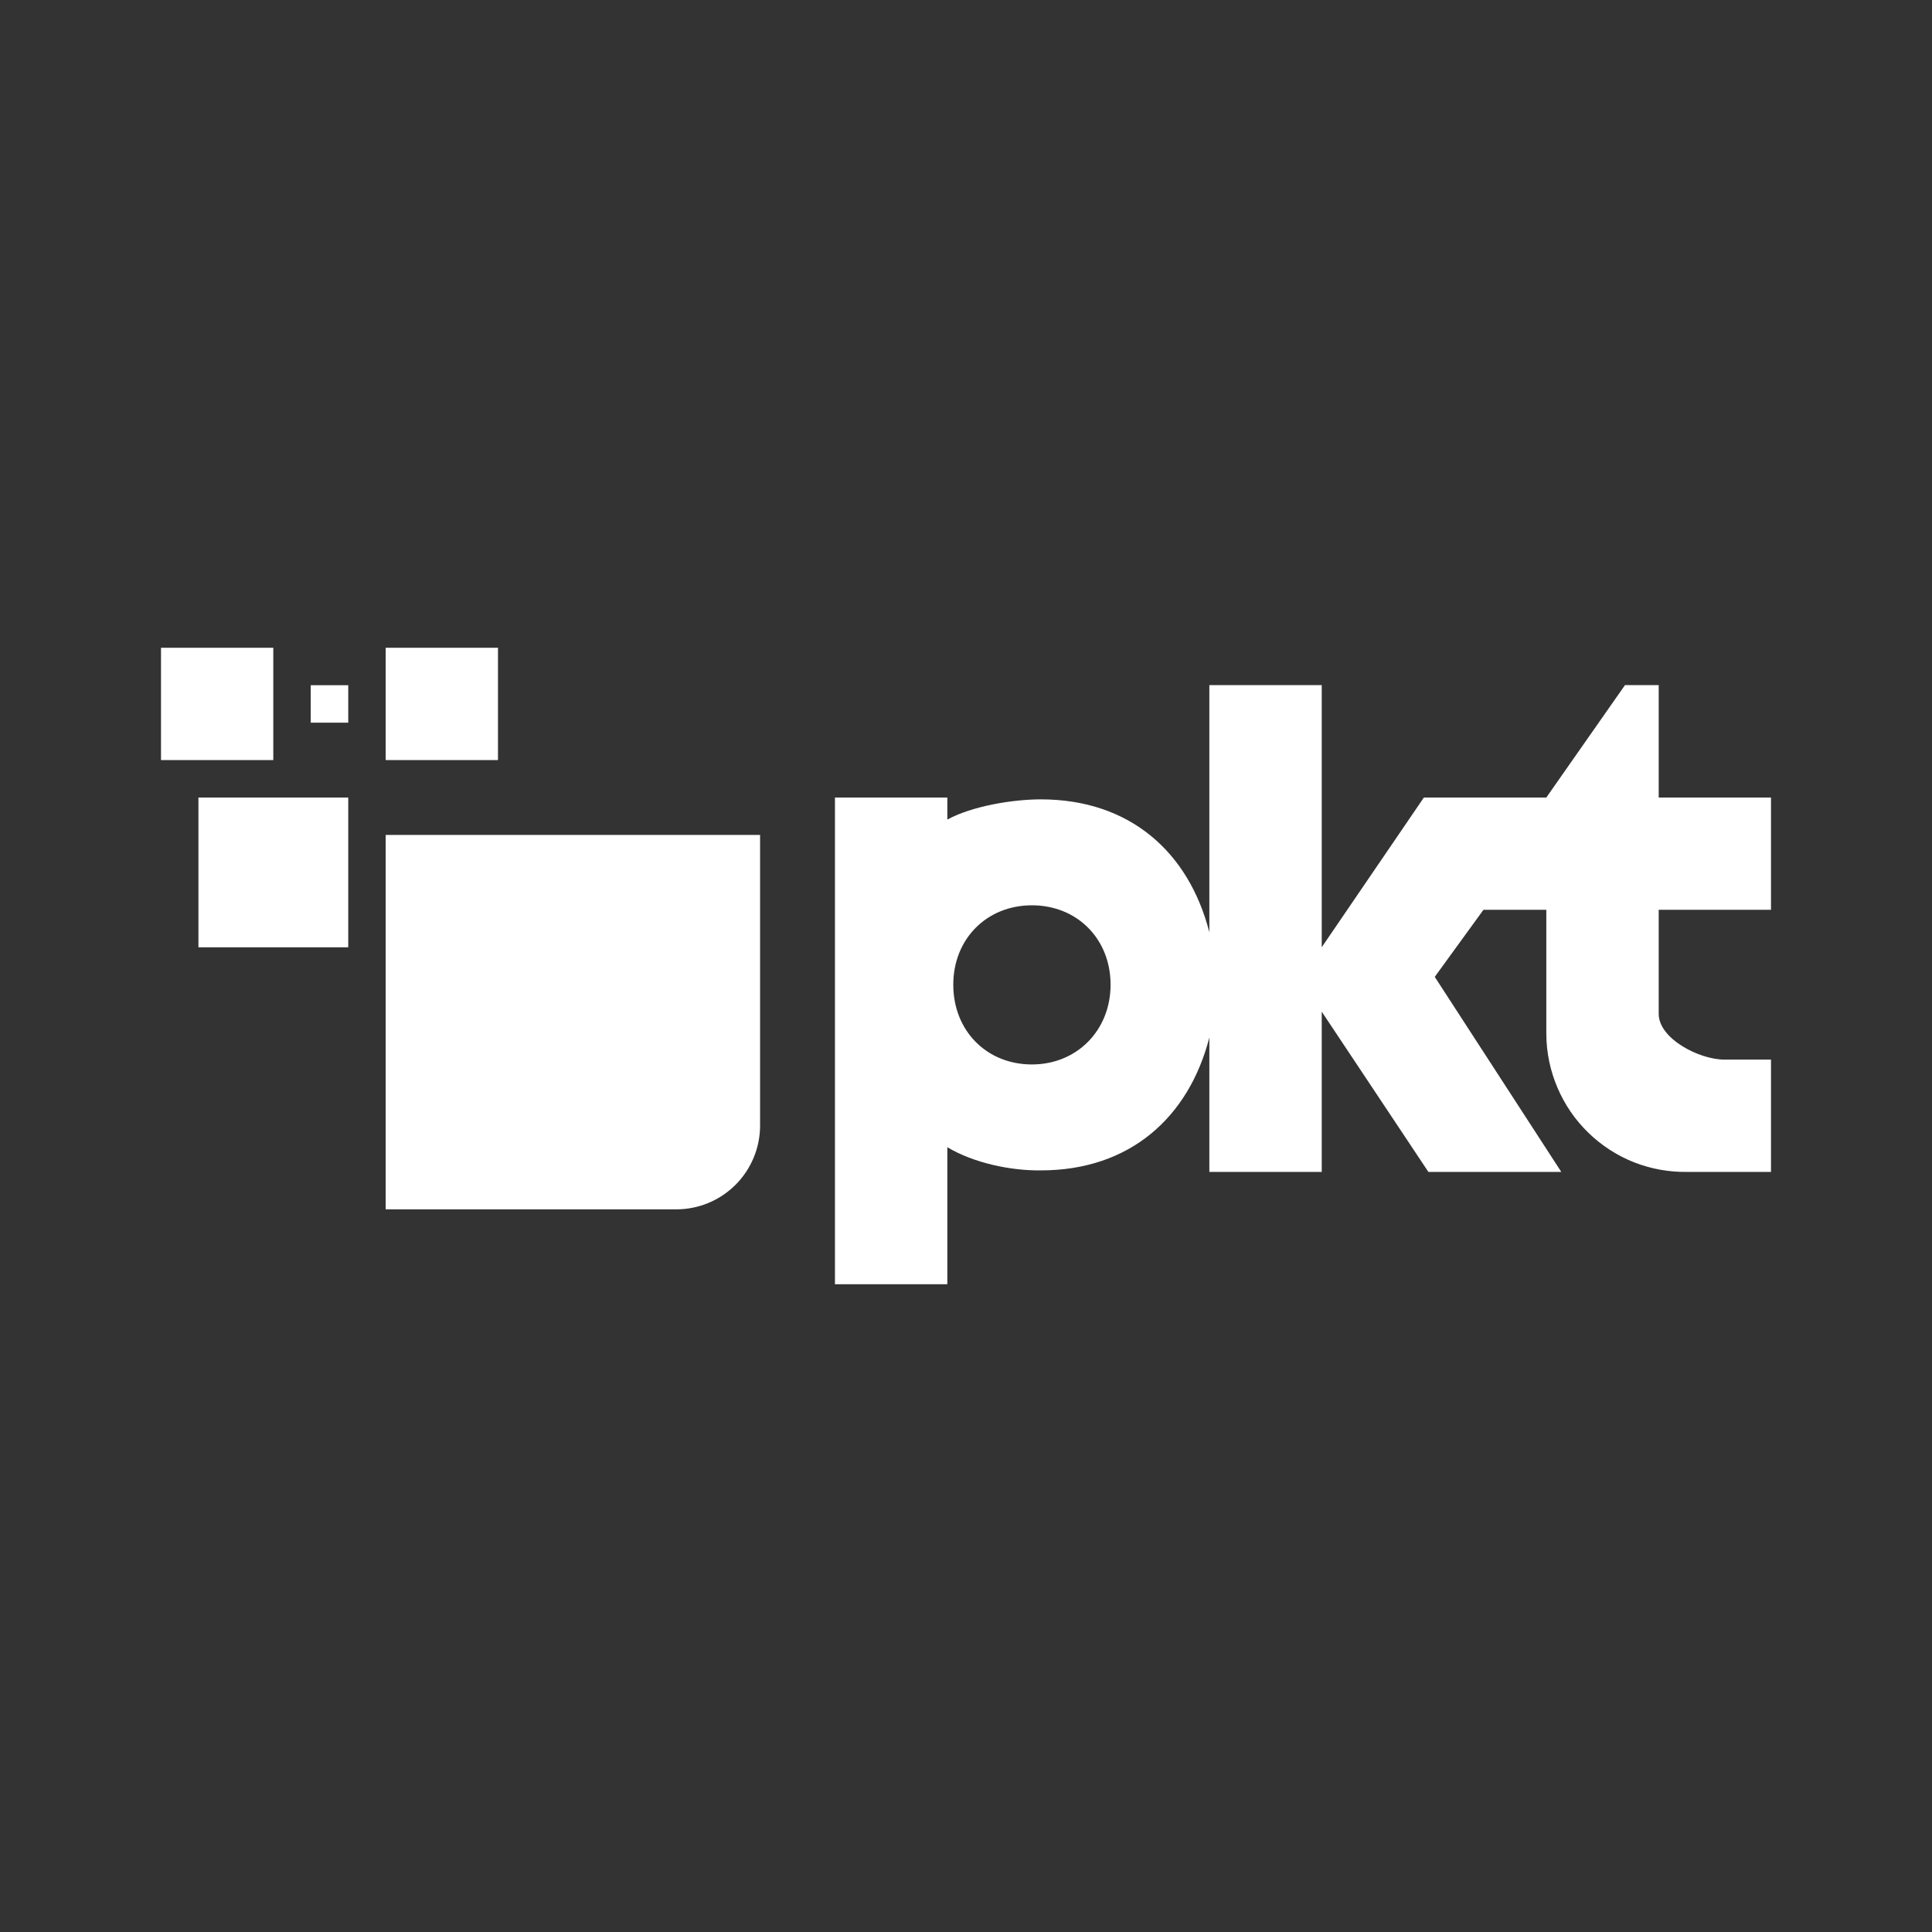 <svg width="24" height="24" viewBox="0 0 24 24" fill="none" xmlns="http://www.w3.org/2000/svg">
<rect x="0" y="0" width="24" height="24" fill="#333333" stroke="none"/>
<path d="M21.423 13.163C21.107 13.163 20.605 12.902 20.605 12.595V11.302H22V9.907H20.605V8.511H20.186L19.209 9.907H17.688L16.419 11.767V8.511H15.023V11.581C14.768 10.586 14.037 9.93 12.93 9.93C12.577 9.93 12.075 10.014 11.768 10.181V9.907H10.372V15.953H11.768V14.251C12.093 14.446 12.554 14.544 12.93 14.539C14.037 14.539 14.768 13.879 15.023 12.888V14.558H16.419V12.567L17.744 14.558H19.395L17.823 12.135L18.428 11.302H19.209V12.851C19.211 13.079 19.258 13.303 19.348 13.513C19.437 13.722 19.567 13.912 19.73 14.07C19.893 14.229 20.086 14.354 20.297 14.438C20.509 14.521 20.735 14.562 20.963 14.558H22V13.163H21.423ZM12.819 13.223C12.256 13.223 11.842 12.804 11.842 12.232C11.842 11.665 12.256 11.246 12.819 11.246C13.382 11.246 13.796 11.665 13.796 12.232C13.796 12.8 13.377 13.223 12.819 13.223Z" fill="white"/>
<path d="M4.326 9.907H2.465V11.768H4.326V9.907ZM3.395 8.047H2V9.442H3.395V8.047ZM6.186 8.047H4.791V9.442H6.186V8.047ZM4.326 8.512H3.86V8.977H4.326V8.512ZM9.442 10.372V13.982C9.442 14.258 9.332 14.523 9.137 14.718C8.941 14.914 8.676 15.023 8.4 15.023H4.791V10.372H9.442Z" fill="white"/>
</svg>

